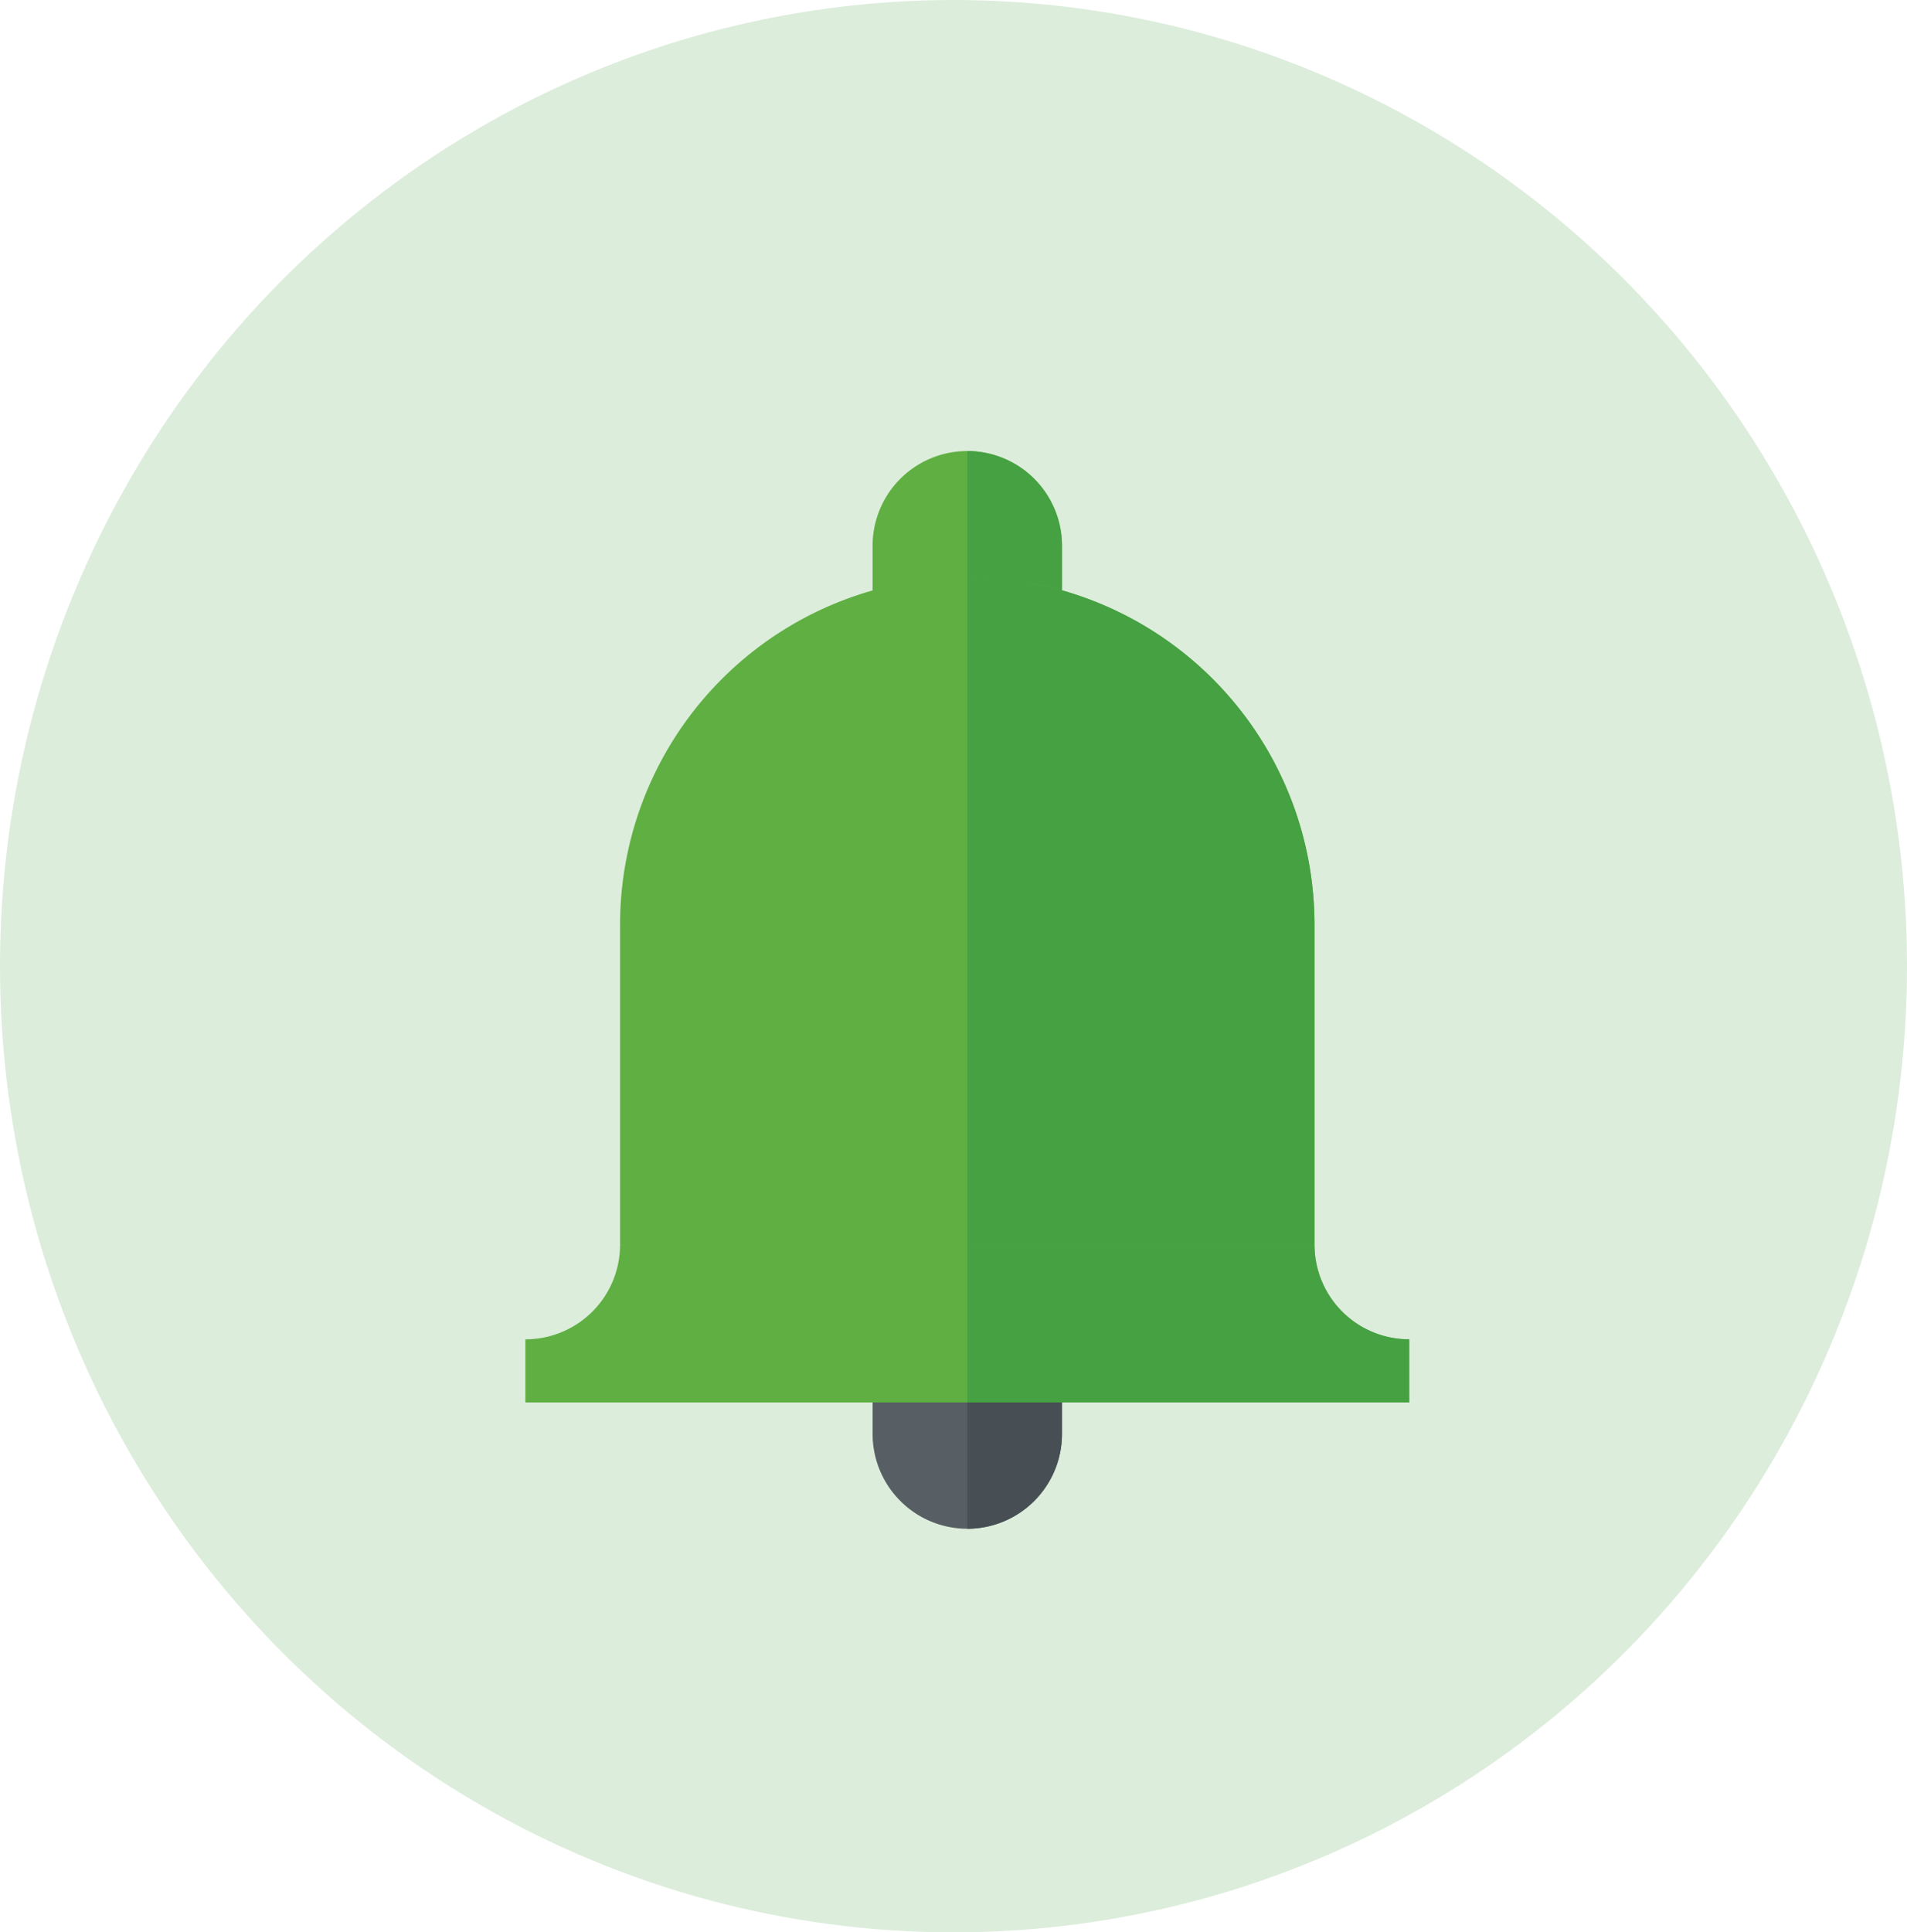 <svg xmlns="http://www.w3.org/2000/svg" width="77" height="78" viewBox="0 0 77 78"><defs><style>.a,.e{fill:#45a142;}.a{opacity:0.19;}.b{fill:#575f64;}.c{fill:#5faf42;}.d{fill:#474f54;}</style></defs><g transform="translate(-0.265 0.264)"><ellipse class="a" cx="38.5" cy="39" rx="38.5" ry="39" transform="translate(0.265 -0.264)"/><g transform="translate(21.479 17.943)"><g transform="translate(14.019 35.855)"><path class="b" d="M214.823,429.647A3.828,3.828,0,0,1,211,425.823V422h7.647v3.824A3.828,3.828,0,0,1,214.823,429.647Z" transform="translate(-211 -422)"/></g><g transform="translate(14.019)"><path class="c" d="M218.647,8.212l-1.548-.34a11.664,11.664,0,0,0-4.55,0L211,8.212V3.823a3.823,3.823,0,1,1,7.647,0Z" transform="translate(-211)"/></g><path class="d" d="M259.823,425.823V422H256v7.647A3.828,3.828,0,0,0,259.823,425.823Z" transform="translate(-238.157 -386.145)"/><path class="e" d="M258.275,7.872l1.548.34V3.823A3.828,3.828,0,0,0,256,0V7.648A10.923,10.923,0,0,1,258.275,7.872Z" transform="translate(-238.157)"/><g transform="translate(3.823 5.101)"><path class="c" d="M119.038,74.052V86.967l-14.045,2.549L91,86.967V74.052a14.03,14.03,0,0,1,11.215-13.739,14.445,14.445,0,0,1,5.633,0A14.033,14.033,0,0,1,119.038,74.052Z" transform="translate(-91 -60.036)"/></g><path class="e" d="M256,60.039V89.514l14.019-2.544V74.055a14.034,14.034,0,0,0-11.19-13.739A13.249,13.249,0,0,0,256,60.039Z" transform="translate(-238.157 -54.938)"/><path class="c" d="M77.862,377H49.823A3.818,3.818,0,0,1,46,380.823v2.549H81.685v-2.549A3.818,3.818,0,0,1,77.862,377Z" transform="translate(-46 -344.968)"/><path class="e" d="M256,383.372h17.843v-2.549A3.818,3.818,0,0,1,270.019,377H256Z" transform="translate(-238.157 -344.968)"/></g></g></svg>